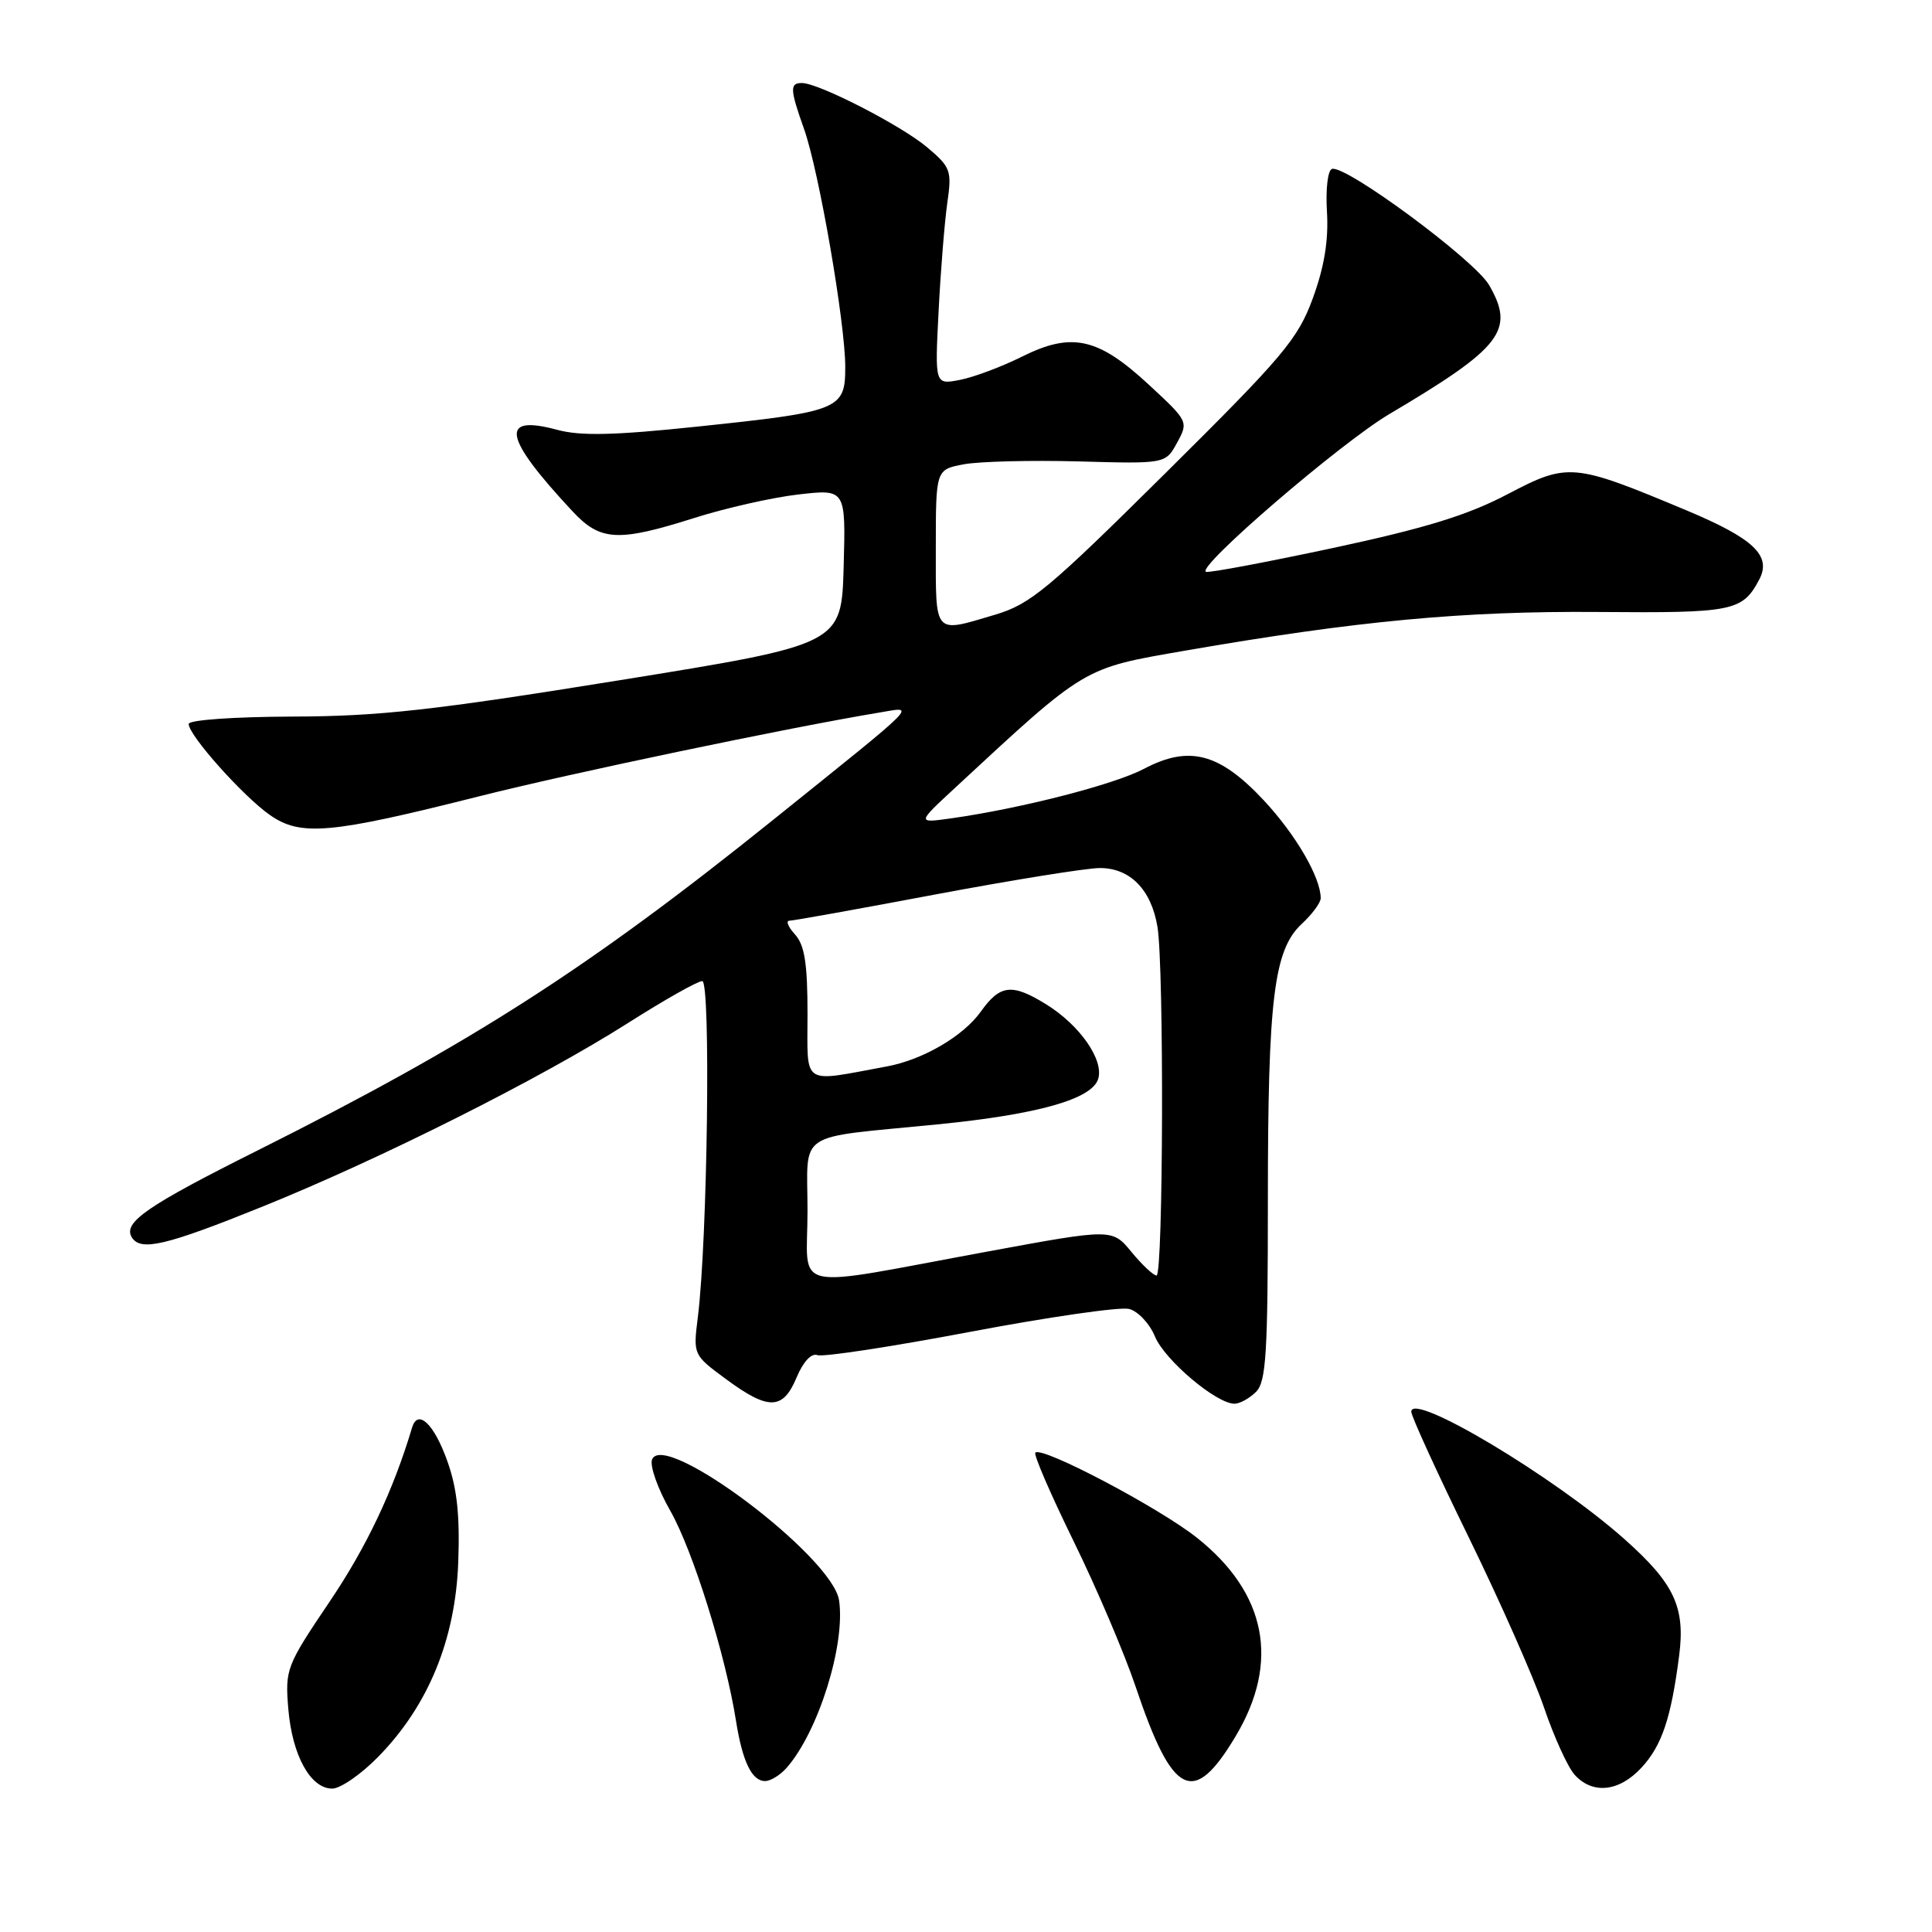 <?xml version="1.0" encoding="UTF-8" standalone="no"?>
<!DOCTYPE svg PUBLIC "-//W3C//DTD SVG 1.1//EN" "http://www.w3.org/Graphics/SVG/1.1/DTD/svg11.dtd" >
<svg xmlns="http://www.w3.org/2000/svg" xmlns:xlink="http://www.w3.org/1999/xlink" version="1.1" viewBox="0 0 256 256">
 <g >
 <path fill="currentColor"
d=" M 50.15 232.75 C 56.76 225.99 60.34 217.25 60.72 207.02 C 60.95 200.77 60.56 197.18 59.26 193.57 C 57.51 188.65 55.36 186.63 54.60 189.17 C 52.11 197.51 48.57 204.99 43.66 212.25 C 37.94 220.73 37.77 221.18 38.20 226.41 C 38.71 232.59 41.14 237.00 44.02 237.00 C 45.11 237.00 47.87 235.09 50.15 232.75 Z  M 217.48 234.25 C 220.20 231.33 221.43 227.68 222.50 219.35 C 223.32 212.95 221.85 209.82 215.28 203.97 C 206.01 195.71 187.00 184.34 187.00 187.06 C 187.00 187.65 190.41 195.11 194.58 203.63 C 198.75 212.16 203.25 222.33 204.58 226.23 C 205.91 230.14 207.74 234.16 208.65 235.17 C 211.03 237.79 214.52 237.43 217.48 234.25 Z  M 104.23 234.25 C 108.44 229.46 112.05 217.91 111.18 212.05 C 110.31 206.25 87.93 189.41 86.40 193.40 C 86.08 194.24 87.17 197.31 88.83 200.21 C 91.81 205.45 96.15 219.32 97.52 228.00 C 98.38 233.42 99.62 236.00 101.38 236.00 C 102.10 236.00 103.38 235.21 104.23 234.25 Z  M 163.74 230.04 C 169.61 220.21 167.82 211.08 158.59 203.75 C 153.54 199.75 138.07 191.60 137.19 192.48 C 136.93 192.73 139.22 198.01 142.26 204.22 C 145.30 210.42 149.00 219.10 150.48 223.50 C 155.39 238.09 158.13 239.45 163.74 230.04 Z  M 105.55 182.53 C 106.43 180.43 107.51 179.26 108.31 179.56 C 109.02 179.84 118.12 178.45 128.53 176.48 C 138.94 174.51 148.42 173.14 149.60 173.44 C 150.78 173.73 152.33 175.38 153.04 177.10 C 154.34 180.23 161.17 186.00 163.58 186.00 C 164.28 186.00 165.56 185.29 166.43 184.43 C 167.77 183.09 168.00 179.36 168.00 159.07 C 168.00 132.29 168.79 125.85 172.50 122.41 C 173.87 121.14 175.00 119.61 175.00 119.02 C 175.00 116.26 171.70 110.60 167.45 106.04 C 161.58 99.77 157.57 98.72 151.59 101.87 C 147.64 103.96 135.28 107.13 126.00 108.44 C 121.50 109.07 121.50 109.07 126.50 104.44 C 144.00 88.22 143.40 88.58 157.06 86.21 C 179.79 82.27 193.90 80.95 211.76 81.09 C 229.66 81.24 230.86 81.00 233.09 76.83 C 234.79 73.65 232.42 71.38 223.50 67.64 C 208.42 61.33 207.80 61.27 199.73 65.50 C 194.46 68.27 188.81 70.00 176.68 72.60 C 167.84 74.49 160.25 75.92 159.81 75.77 C 158.35 75.28 177.58 58.73 184.09 54.87 C 199.02 46.04 200.78 43.76 197.31 37.77 C 195.39 34.45 178.35 21.85 176.50 22.38 C 175.94 22.54 175.64 25.05 175.83 28.09 C 176.05 31.86 175.48 35.35 173.96 39.51 C 171.98 44.92 170.09 47.17 154.42 62.70 C 138.89 78.10 136.53 80.06 131.86 81.45 C 123.65 83.89 124.00 84.28 124.00 72.61 C 124.00 62.22 124.00 62.22 127.72 61.52 C 129.77 61.14 136.61 60.97 142.94 61.14 C 154.44 61.46 154.44 61.46 155.97 58.66 C 157.49 55.88 157.45 55.81 152.22 50.97 C 145.49 44.73 142.01 43.96 135.39 47.27 C 132.70 48.61 129.01 49.99 127.18 50.34 C 123.87 50.98 123.87 50.98 124.37 41.24 C 124.64 35.88 125.16 29.44 125.52 26.91 C 126.14 22.59 125.98 22.16 122.84 19.51 C 119.40 16.61 108.47 11.00 106.25 11.00 C 104.63 11.00 104.67 11.83 106.55 17.12 C 108.52 22.67 112.00 42.80 112.00 48.62 C 112.00 54.27 111.33 54.54 92.37 56.53 C 81.36 57.69 76.92 57.79 73.82 56.95 C 66.12 54.88 66.69 57.92 75.86 67.75 C 79.55 71.71 81.88 71.84 92.01 68.63 C 96.13 67.32 102.33 65.92 105.79 65.52 C 112.07 64.80 112.07 64.80 111.79 75.09 C 111.50 85.39 111.50 85.39 82.00 90.15 C 57.41 94.12 50.21 94.92 38.75 94.95 C 30.95 94.98 25.00 95.40 25.00 95.93 C 25.00 97.43 32.21 105.51 35.76 107.99 C 39.84 110.85 43.75 110.50 63.51 105.51 C 75.69 102.44 104.46 96.42 116.50 94.42 C 121.38 93.61 122.32 92.66 102.50 108.59 C 77.96 128.32 62.52 138.22 34.19 152.41 C 19.42 159.80 16.26 161.99 17.47 163.96 C 18.64 165.84 21.96 165.06 34.81 159.87 C 50.50 153.53 71.66 142.90 83.22 135.55 C 88.02 132.50 92.44 130.00 93.05 130.00 C 94.20 130.00 93.75 164.28 92.47 174.51 C 91.84 179.52 91.85 179.53 96.17 182.72 C 101.83 186.90 103.74 186.86 105.55 182.53 Z  M 107.00 160.48 C 107.00 149.64 105.14 150.88 124.19 148.99 C 137.52 147.67 144.66 145.65 145.51 142.98 C 146.31 140.46 143.09 135.84 138.61 133.07 C 134.10 130.28 132.52 130.46 129.98 134.02 C 127.66 137.29 122.29 140.43 117.50 141.31 C 106.07 143.42 107.00 144.04 107.00 134.37 C 107.00 127.67 106.62 125.24 105.35 123.83 C 104.43 122.82 104.10 122.00 104.60 122.00 C 105.09 122.00 113.83 120.43 124.00 118.51 C 134.18 116.60 143.94 115.03 145.71 115.02 C 149.73 115.00 152.55 117.87 153.37 122.81 C 154.25 128.13 154.14 169.00 153.25 169.01 C 152.84 169.01 151.35 167.62 149.94 165.91 C 147.38 162.79 147.38 162.79 130.94 165.82 C 104.11 170.76 107.00 171.41 107.00 160.48 Z "/>
</g>
</svg>